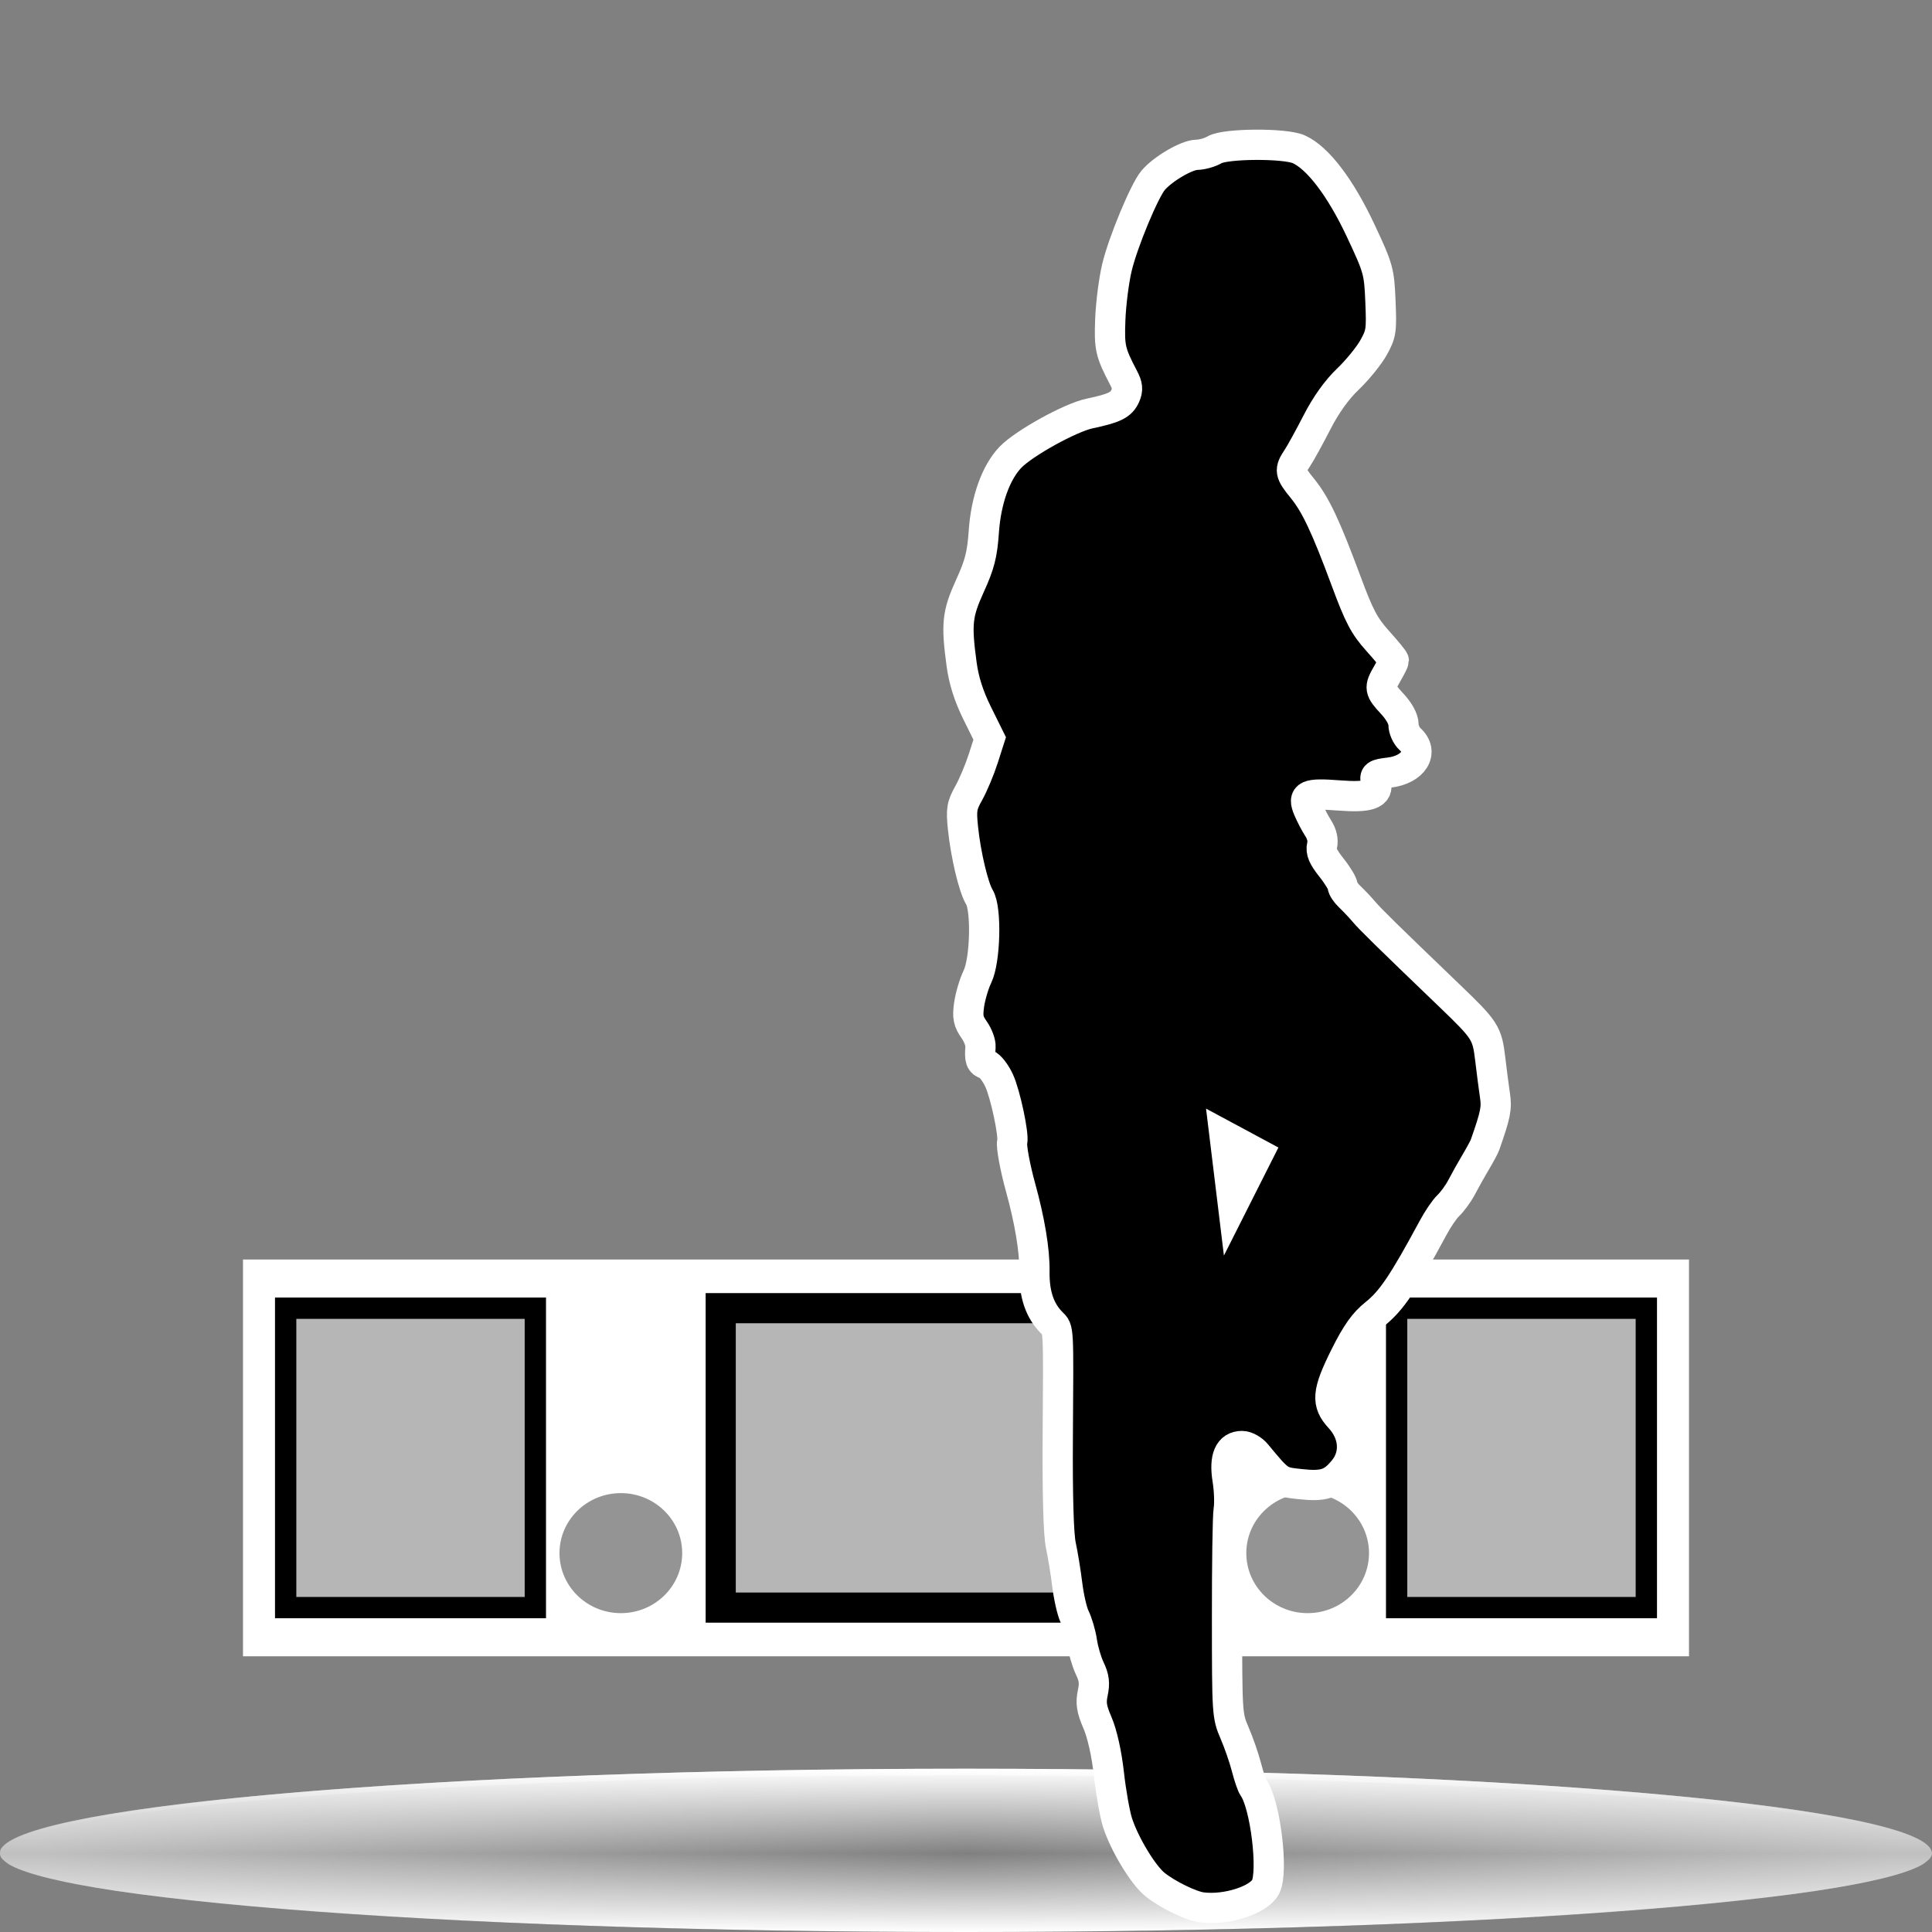 <?xml version="1.0" standalone="no"?>
<!DOCTYPE svg PUBLIC "-//W3C//DTD SVG 20010904//EN" "http://www.w3.org/TR/2001/REC-SVG-20010904/DTD/svg10.dtd">
<!-- Created using Karbon14, part of koffice: http://www.koffice.org/karbon -->
<svg xmlns="http://www.w3.org/2000/svg" xmlns:xlink="http://www.w3.org/1999/xlink" width="128px" height="128px">
  <rect width="100%" height="100%" fill="#808080" stroke="none"/>
  <defs>
    <radialGradient id="defitem0" gradientUnits="userSpaceOnUse" cx="64" cy="122.802" fx="64" fy="122.802" r="61.537" >
      <stop stop-color="#000000" offset="0" stop-opacity="1" />
      <stop stop-color="#000000" offset="1" stop-opacity="0" />
    </radialGradient>
    <linearGradient id="defitem1" gradientUnits="userSpaceOnUse" x1="64" y1="128" x2="64" y2="122.802" >
      <stop stop-color="#ffffff" offset="0" stop-opacity="1" />
      <stop stop-color="#ffffff" offset="1" stop-opacity="0" />
    </linearGradient>
    <linearGradient id="defitem2" gradientUnits="userSpaceOnUse" x1="64" y1="117.179" x2="64" y2="122.802" >
      <stop stop-color="#ffffff" offset="0" stop-opacity="1" />
      <stop stop-color="#ffffff" offset="1" stop-opacity="0" />
    </linearGradient>
  </defs>
  <g id="Layer">
    <g id="sombra">
      <g id="g3225">
        <path id="path1563" fill="url(#defitem0)" stroke-width="0" stroke-linecap="round" stroke-linejoin="round" d="M128 122.802C128 125.667 99.347 127.99 64 127.99C28.654 127.99 0 125.667 0 122.802C0 119.937 28.654 117.614 64 117.614C99.347 117.614 128 119.937 128 122.802L128 122.802Z"  />
        <path id="path3251" fill="url(#defitem1)" stroke-width="0" stroke-linecap="round" stroke-linejoin="round" d="M128 122.802L0 122.802C0 125.673 28.654 128 64 128C99.347 128 128 125.673 128 122.802L128 122.802Z"  />
        <path id="path2455" fill="url(#defitem2)" stroke-width="0" stroke-linecap="round" stroke-linejoin="round" d="M128 122.802L0 122.802C0 119.697 28.654 117.18 64 117.18C99.347 117.18 128 119.697 128 122.802L128 122.802Z"  />
      </g>
      <path id="path2440" fill="#ffffff" fill-opacity="0.5" stroke-width="0" stroke-linecap="round" stroke-linejoin="round" d="M64 117.184C29.758 117.184 1.777 119.526 0.062 122.496C0 122.59 -7.5e-07 122.714 -7.5e-07 122.809C-7.5e-07 122.988 0.094 123.134 0.312 123.309C0.425 123.402 0.547 123.499 0.719 123.59C1.852 124.191 4.27 124.763 7.719 125.278C9.689 125.572 11.985 125.833 14.594 126.09C18.507 126.474 23.111 126.81 28.219 127.09C33.326 127.37 38.957 127.594 44.969 127.746C50.981 127.898 57.373 127.996 64 127.996C70.627 127.996 77.019 127.898 83.031 127.746C89.043 127.594 94.674 127.37 99.781 127.09C104.888 126.81 109.462 126.474 113.375 126.09C115.984 125.833 118.311 125.572 120.281 125.278C123.73 124.763 126.117 124.191 127.25 123.59C127.422 123.499 127.544 123.402 127.656 123.309C127.766 123.222 127.851 123.147 127.906 123.059C127.962 122.97 128 122.898 128 122.809C128 122.714 127.969 122.59 127.906 122.496C126.192 119.526 98.242 117.184 64 117.184Z"  />
    </g>
    <g id="g2259">
      <path fill="#ffffff" stroke-width="2" stroke-linecap="round" d="M16.099 109.733L16.099 83.446L111.901 83.446L111.901 109.733L16.099 109.733Z"  fill-rule="evenodd" />
      <path fill="#000000" fill-opacity="0.288" stroke="#000000" stroke-width="1.412" stroke-linecap="round" d="M35.468 106.508L18.926 106.508L18.926 86.671L35.468 86.671L35.468 106.508Z"  />
      <path fill="#000000" fill-opacity="0.288" stroke="#000000" stroke-width="1.997" stroke-linecap="round" d="M80.86 106.508L47.749 106.508L47.749 86.671L80.86 86.671L80.86 106.508Z"  />
      <path fill="#000000" fill-opacity="0.288" stroke="#000000" stroke-width="1.412" stroke-linecap="round" d="M109.074 106.508L92.531 106.508L92.531 86.671L109.074 86.671L109.074 106.508Z"  />
      <path id="path4410" fill="#000000" fill-opacity="0.42" stroke-width="1.203" d="M45.197 102.899C45.197 105.095 43.378 106.875 41.133 106.875C38.888 106.875 37.068 105.095 37.068 102.899C37.068 100.703 38.888 98.923 41.133 98.923C43.378 98.923 45.197 100.703 45.197 102.899Z"  />
      <path id="path4412" fill="#000000" fill-opacity="0.42" stroke-width="1.203" d="M90.7 102.899C90.7 105.095 88.881 106.875 86.636 106.875C84.391 106.875 82.571 105.095 82.571 102.899C82.571 100.703 84.391 98.923 86.636 98.923C88.881 98.923 90.7 100.703 90.7 102.899Z"  />
    </g>
    <path id="path4416" fill="#000000" stroke="#ffffff" stroke-width="2.005" d="M83.172 9.593C81.985 9.6 80.822 9.71 80.465 9.924C80.173 10.099 79.643 10.251 79.287 10.256C78.622 10.264 77.034 11.192 76.396 11.95C75.82 12.634 74.408 16.022 74.002 17.713C73.796 18.571 73.6 20.122 73.56 21.156C73.487 23.04 73.554 23.34 74.444 25.042C74.704 25.539 74.736 25.803 74.555 26.22C74.29 26.829 73.845 27.046 72.179 27.398C70.912 27.667 67.847 29.359 66.95 30.289C65.988 31.287 65.326 33.115 65.182 35.206C65.075 36.758 64.904 37.404 64.262 38.815C63.41 40.684 63.351 41.349 63.709 44.007C63.852 45.071 64.175 46.103 64.74 47.248L65.569 48.923L65.145 50.249C64.912 50.976 64.481 52.007 64.188 52.532C63.713 53.383 63.673 53.632 63.801 54.871C63.987 56.657 64.501 58.806 64.888 59.437C65.37 60.224 65.281 63.628 64.759 64.704C64.53 65.174 64.284 66.017 64.206 66.563C64.089 67.383 64.154 67.675 64.538 68.221C64.794 68.584 64.982 69.092 64.961 69.362C64.897 70.203 64.956 70.385 65.366 70.522C65.585 70.595 65.956 71.073 66.195 71.59C66.606 72.479 67.185 75.199 67.06 75.659C66.988 75.927 67.251 77.353 67.613 78.661C68.217 80.844 68.555 82.841 68.534 84.222C68.51 85.73 68.881 86.832 69.675 87.628C70.152 88.106 70.129 87.779 70.08 95.251C70.055 99.068 70.131 101.67 70.283 102.377C70.415 102.99 70.606 104.157 70.706 104.973C70.807 105.79 71.023 106.762 71.203 107.128C71.383 107.493 71.604 108.233 71.682 108.766C71.76 109.3 71.989 110.095 72.198 110.534C72.49 111.145 72.538 111.515 72.4 112.154C72.256 112.825 72.314 113.215 72.713 114.143C73.019 114.853 73.316 116.16 73.468 117.531C73.605 118.756 73.862 120.202 74.039 120.753C74.494 122.172 75.731 124.223 76.525 124.859C77.354 125.523 78.905 126.277 79.618 126.369C81.241 126.58 83.405 125.886 83.853 125.007C84.377 123.98 83.828 119.512 83.043 118.433C82.948 118.302 82.739 117.702 82.583 117.089C82.426 116.476 82.067 115.444 81.791 114.806C81.3 113.673 81.298 113.508 81.294 107.22C81.291 103.679 81.335 100.437 81.404 100.02C81.474 99.603 81.44 98.705 81.331 98.031C81.093 96.569 81.43 95.803 82.288 95.803C82.582 95.803 82.999 96.043 83.227 96.319C84.793 98.209 84.762 98.175 86.136 98.326C87.715 98.499 88.265 98.324 89.046 97.35C89.842 96.357 89.736 94.99 88.77 93.944C87.854 92.952 87.916 92.249 89.119 89.838C89.87 88.334 90.374 87.629 91.09 87.057C92.188 86.179 92.955 85.043 94.956 81.331C95.254 80.779 95.693 80.121 95.951 79.876C96.209 79.631 96.611 79.09 96.835 78.661C97.058 78.232 97.482 77.475 97.774 76.985C98.065 76.495 98.338 75.984 98.381 75.862C99.096 73.828 99.173 73.415 99.044 72.566C98.967 72.057 98.829 70.973 98.731 70.154C98.527 68.441 98.405 68.243 96.061 65.993C91.814 61.914 90.797 60.915 90.371 60.413C90.121 60.118 89.695 59.666 89.433 59.419C89.17 59.172 88.954 58.851 88.954 58.701C88.954 58.551 88.625 57.998 88.217 57.486C87.655 56.779 87.494 56.42 87.591 56.013C87.673 55.669 87.585 55.261 87.333 54.871C87.117 54.535 86.82 53.959 86.671 53.6C86.284 52.674 86.591 52.538 88.677 52.698C90.714 52.855 91.355 52.634 91.163 51.833C91.05 51.358 91.13 51.295 92.029 51.188C93.651 50.996 94.374 49.827 93.41 48.96C93.176 48.751 92.986 48.316 92.986 48.003C92.986 47.653 92.706 47.133 92.25 46.64C91.386 45.706 91.354 45.587 91.918 44.615C92.151 44.214 92.342 43.833 92.342 43.768C92.342 43.702 91.862 43.114 91.274 42.461C90.383 41.471 90.043 40.812 89.193 38.52C87.827 34.837 87.153 33.418 86.284 32.352C85.444 31.322 85.416 31.148 85.952 30.345C86.17 30.019 86.756 28.95 87.26 27.969C87.851 26.817 88.572 25.812 89.304 25.115C89.926 24.522 90.693 23.58 90.998 23.035C91.51 22.117 91.538 21.901 91.458 19.978C91.374 17.972 91.33 17.793 90.132 15.246C88.804 12.421 87.296 10.443 86.044 9.888C85.572 9.678 84.359 9.586 83.172 9.593ZM81.132 75.247L81.683 79.778L83.363 76.446L81.132 75.247Z"  />
  </g>
</svg>
